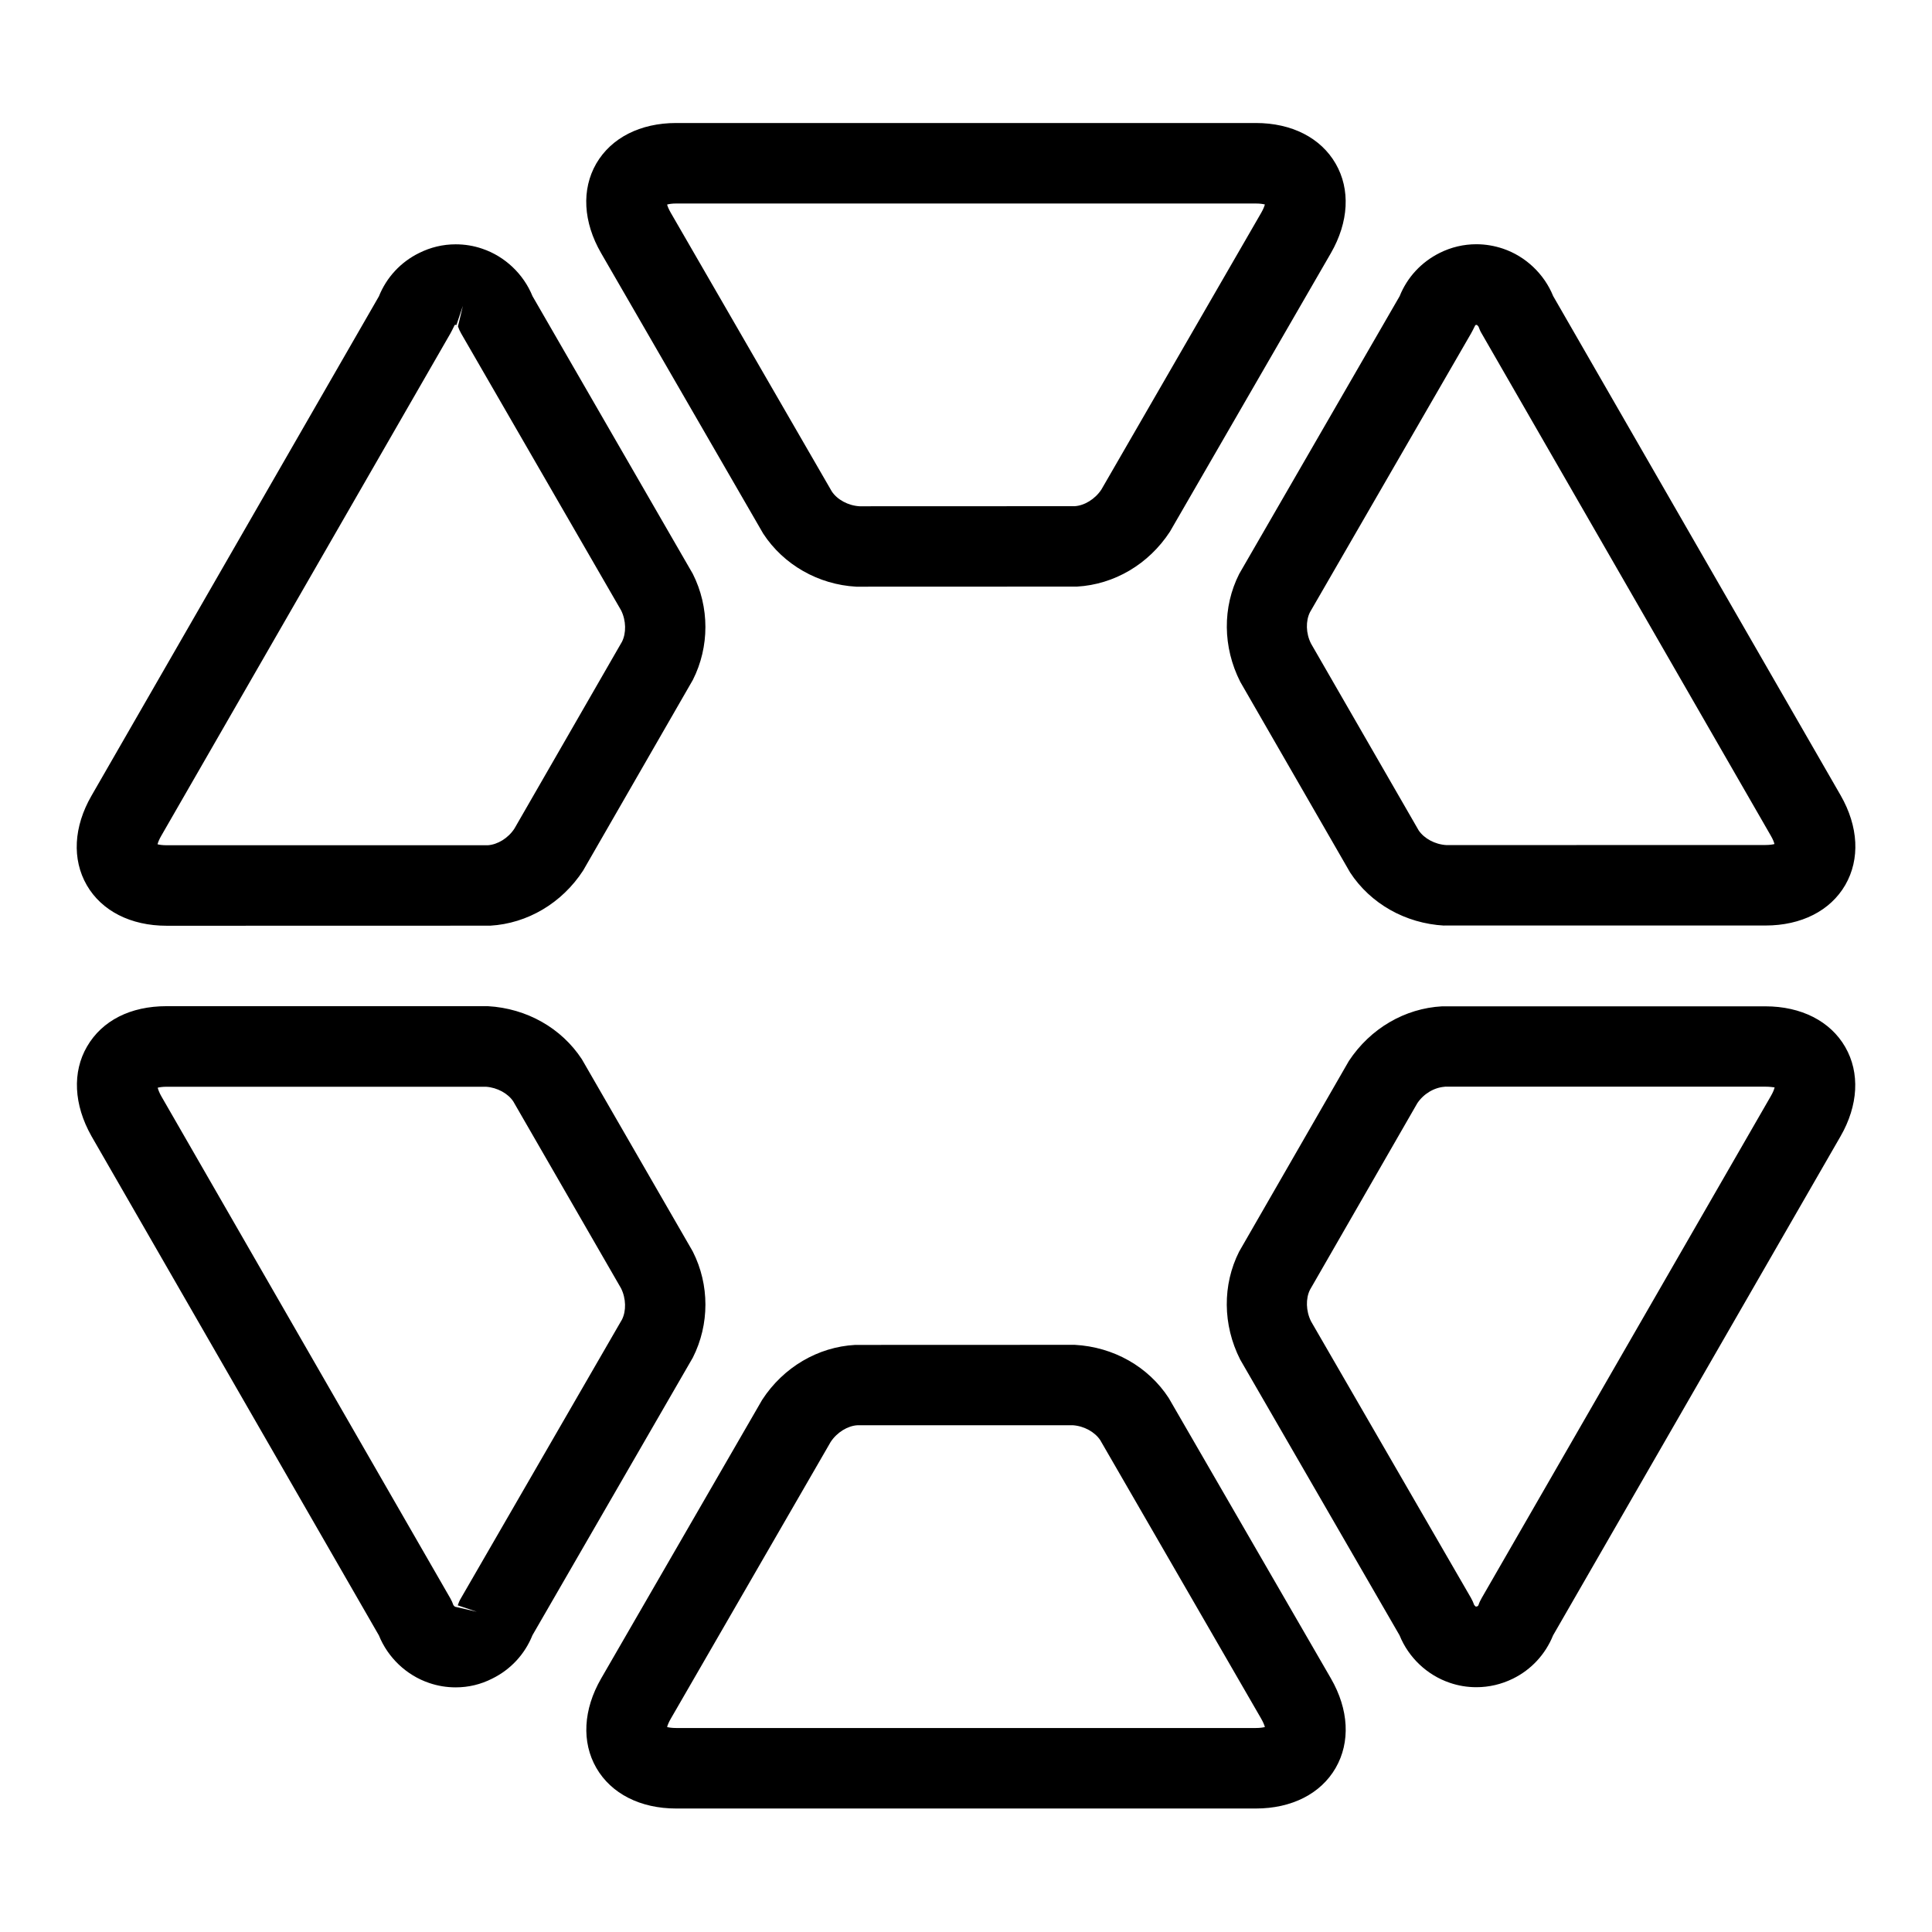 <svg xmlns="http://www.w3.org/2000/svg" viewBox="0 0 24 24"><path d="M5.661 20.961c-.113 0-.224-.018-.331-.055-.281-.095-.512-.315-.623-.59l-3.571-6.203c-.22-.39-.24-.796-.054-1.114.188-.322.539-.5.988-.5h3.99c.484.027.915.273 1.168.659l1.365 2.366c.002.004.011.021.014.025.208.411.208.903 0 1.315l-1.993 3.45c-.094.235-.271.426-.499.538-.143.073-.296.109-.454.109zm-3.702-7.449c.006.024.019.06.045.106l3.589 6.235c.016.028.03.058.04.088l.018.018.272.063-.237-.08c.01-.031.024-.062.041-.09l2-3.461c.053-.106.051-.26-.012-.387l-1.339-2.322c-.065-.098-.197-.172-.338-.182H2.07c-.052 0-.088.006-.111.012zM2.07 11.5c-.446 0-.807-.184-.992-.504-.185-.321-.164-.726.059-1.112l3.57-6.203c.094-.235.271-.426.499-.538.144-.072.297-.108.455-.108.112 0 .224.018.331.055.281.095.512.315.623.589 0 0 1.989 3.445 1.991 3.449.209.414.209.906.001 1.318l-1.363 2.368c-.264.406-.693.658-1.154.685l-4.02.001zm-.113-1.012c.024.006.06.012.113.012h3.99c.12-.008.253-.087.331-.208l1.336-2.321c.053-.107.052-.26-.011-.388l-1.987-3.44c-.016-.027-.029-.057-.04-.088L5.75 3.8l-.08.237-.01-.002c-.004 0-.008.001-.012.003-.024.048-.038.078-.054.106l-3.591 6.239c-.026.045-.04.081-.046.105zM10.636 7.288c-.47-.026-.902-.272-1.155-.659L7.467 3.144c-.223-.386-.245-.791-.06-1.112.186-.32.547-.504.993-.504h7.2c.446 0 .807.184.992.505.185.32.163.725-.059 1.111l-2 3.461c-.265.406-.694.656-1.155.682l-2.728.001h-.014zM8.287 2.541c.006.023.02.058.046.103l2 3.461c.067.101.202.176.345.184l2.672-.001c.12-.007.253-.087.332-.207l1.985-3.437c.026-.045.039-.08.046-.104-.023-.006-.06-.012-.113-.012H8.4c-.052 0-.089.006-.113.013zM17.94 11.498c-.483-.027-.915-.273-1.168-.659L15.407 8.47c-.219-.432-.222-.928-.013-1.341l1.993-3.45c.094-.235.271-.425.499-.538.143-.071.296-.107.454-.107.112 0 .224.019.331.055.281.095.512.315.623.589l3.571 6.202c.222.387.243.792.058 1.113-.185.32-.546.504-.991.504H17.94zm.4-7.462c-.004 0-.008.001-.013.003-.024.047-.037.076-.053.103l-2.001 3.463c-.054.108-.052.262.013.39l1.337 2.32c.067.1.202.175.345.183l3.963-.001c.052 0 .089-.006.112-.012-.006-.024-.019-.059-.046-.105l-3.591-6.237c-.016-.026-.029-.056-.04-.087 0 0-.018-.02-.019-.02h-.007zM18.34 20.959c-.113 0-.224-.018-.331-.055-.281-.095-.512-.314-.623-.589l-1.98-3.426c-.219-.432-.221-.929-.013-1.341l1.363-2.368c.268-.406.697-.654 1.158-.679h4.016c.445 0 .807.184.992.505.185.321.163.726-.059 1.111l-3.57 6.198c-.095.235-.271.426-.499.538-.143.07-.296.106-.454.106zm-.392-7.459c-.133.009-.264.088-.342.205l-1.333 2.317c-.054.108-.051.263.013.392l1.987 3.436c.016.029.03.058.04.088 0 0 .018.018.018.019h.006c.013 0 .024-.005.029-.018.011-.033.025-.062.042-.091l3.59-6.232c.028-.048.041-.084.047-.108-.019-.002-.057-.009-.114-.009h-3.983zM8.4 22.466c-.446 0-.807-.184-.992-.504-.185-.321-.163-.726.06-1.112l2-3.461c.264-.406.694-.657 1.155-.682l2.727-.001c.484.026.915.272 1.168.66l2.015 3.484c.223.386.244.791.059 1.112-.185.321-.547.504-.992.504H8.4zm-.113-1.012c.023.006.06.012.113.012h7.2c.052 0 .089-.006.113-.012-.006-.023-.02-.058-.046-.104l-2-3.461c-.066-.099-.198-.174-.338-.184h-2.678c-.12.007-.253.087-.332.207L8.333 21.35c-.026.045-.04.08-.046.104z"/></svg>